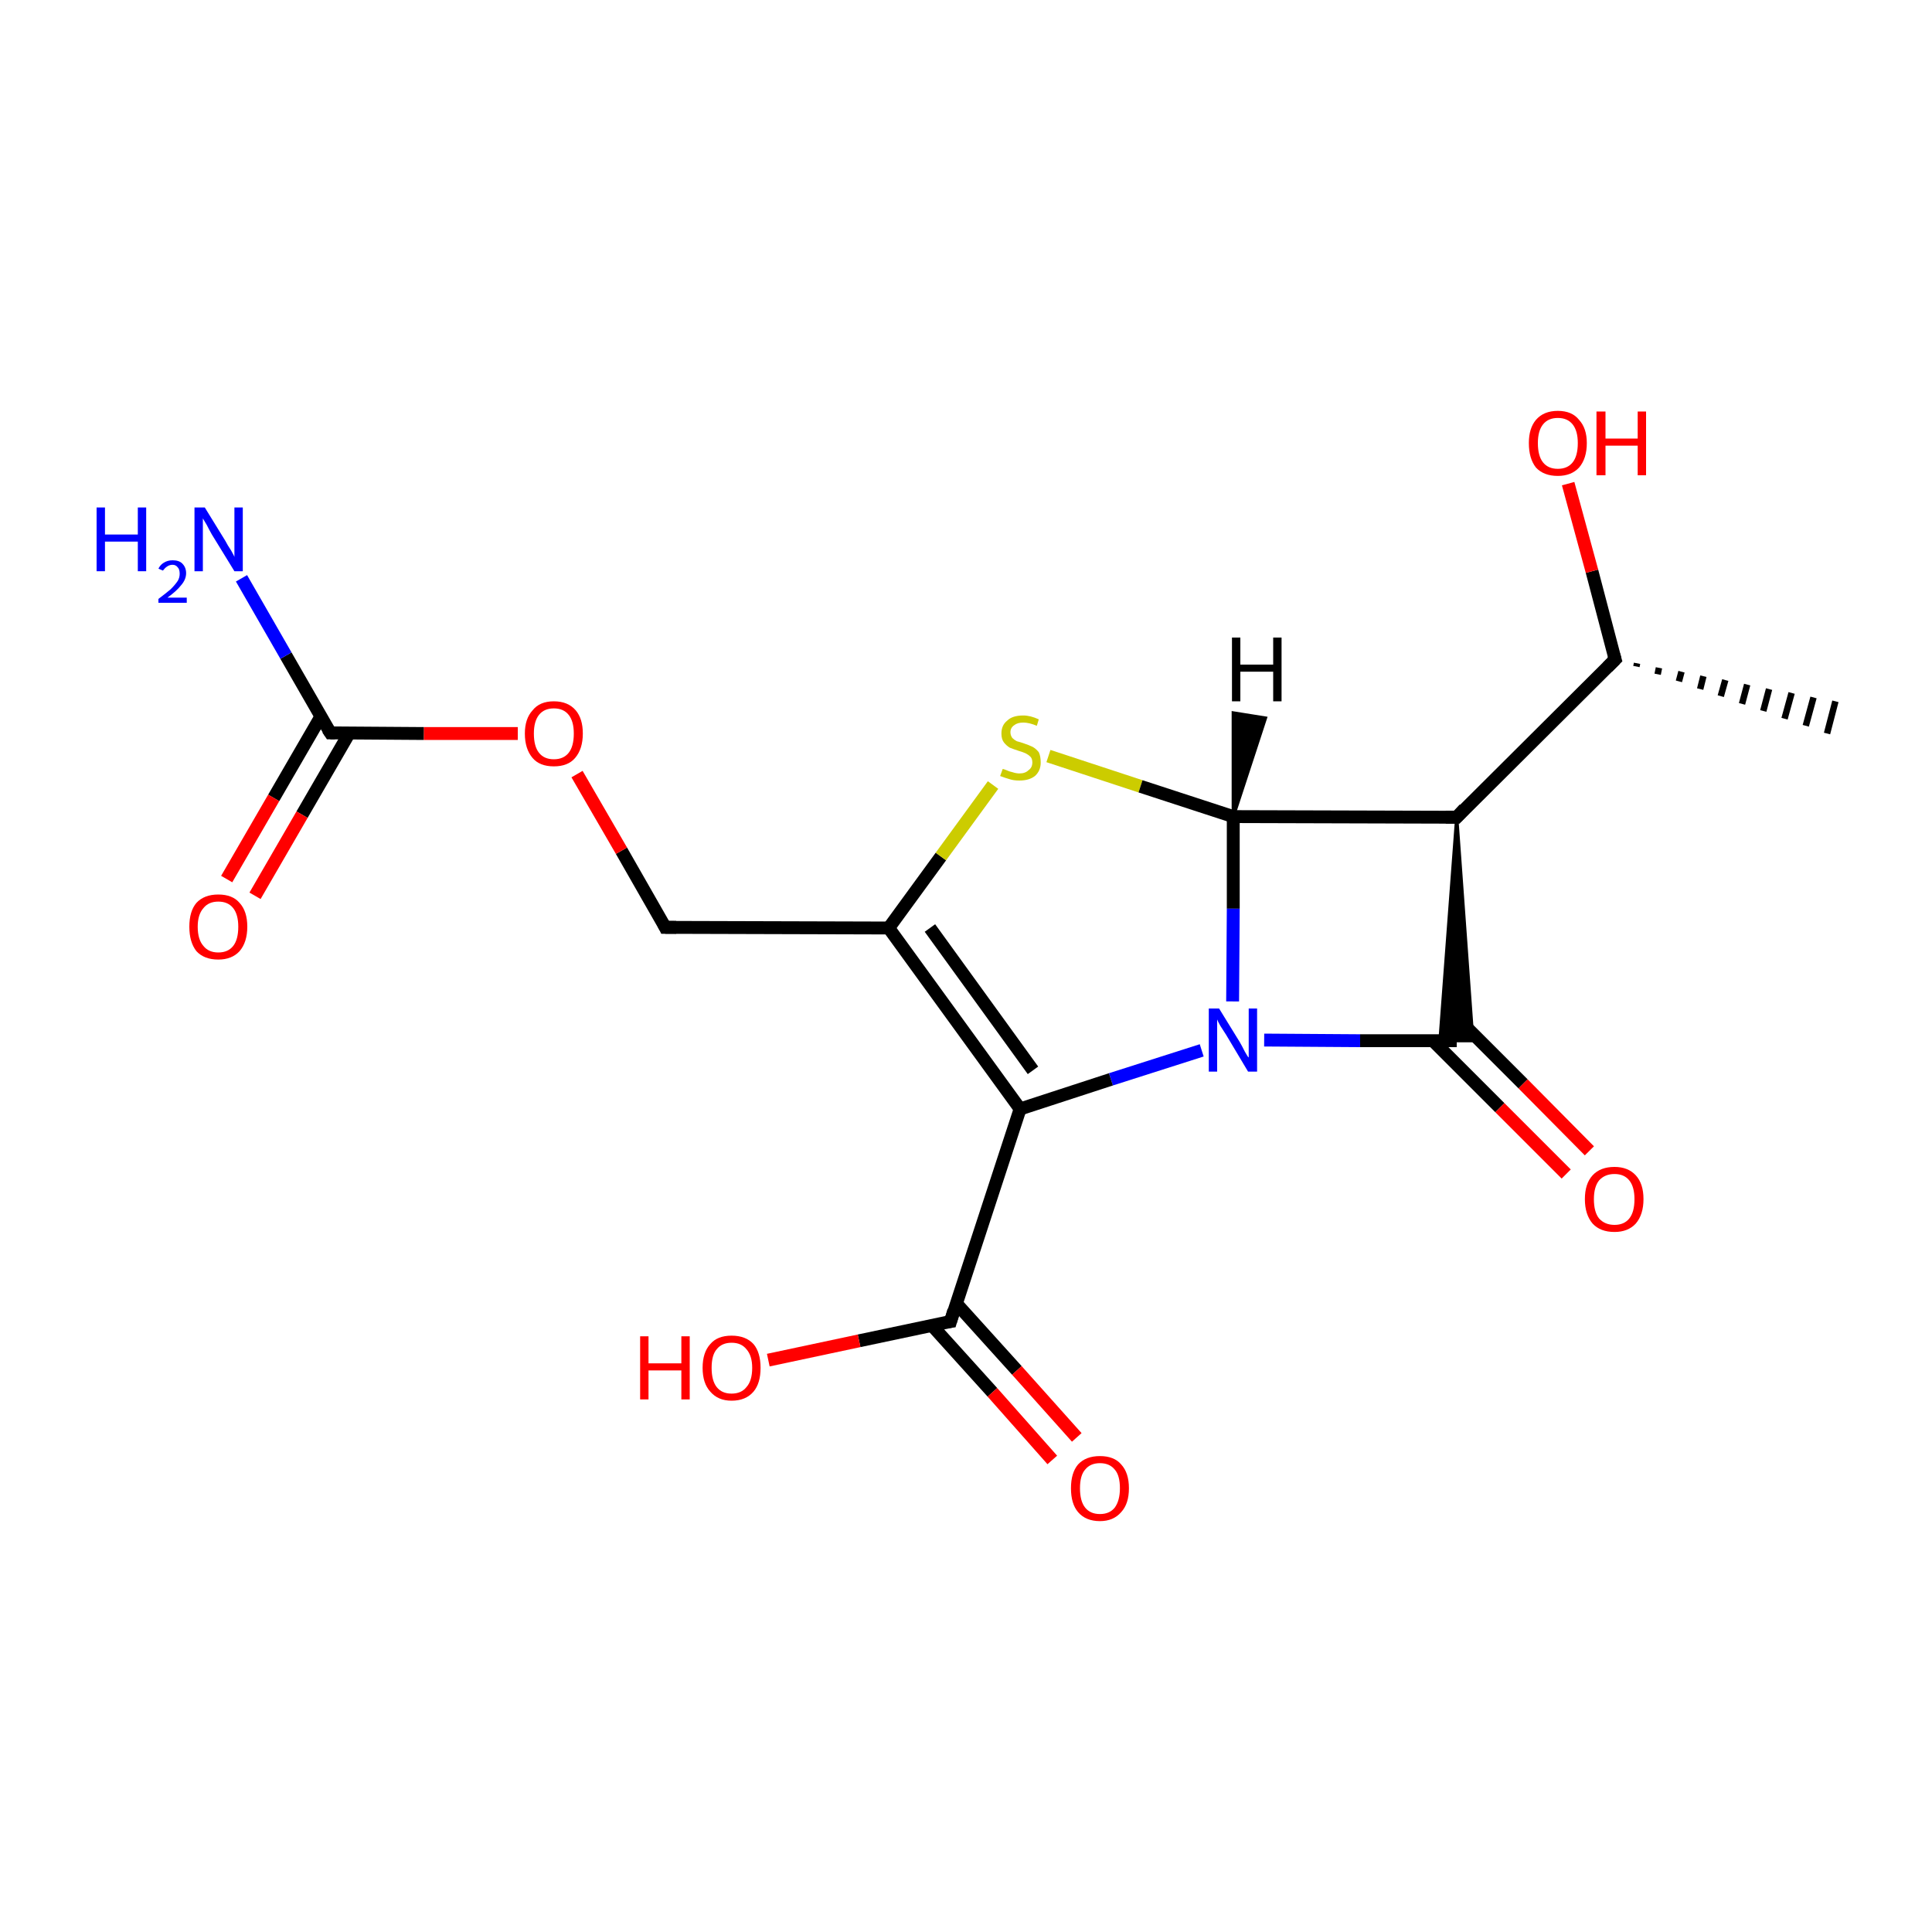 <?xml version='1.0' encoding='iso-8859-1'?>
<svg version='1.1' baseProfile='full'
              xmlns='http://www.w3.org/2000/svg'
                      xmlns:rdkit='http://www.rdkit.org/xml'
                      xmlns:xlink='http://www.w3.org/1999/xlink'
                  xml:space='preserve'
width='300px' height='300px' viewBox='0 0 300 300'>
<!-- END OF HEADER -->
<rect style='opacity:1.0;fill:#FFFFFF;stroke:none' width='300.0' height='300.0' x='0.0' y='0.0'> </rect>
<path class='bond-0 atom-1 atom-0' d='M 254.2,103.0 L 254.1,103.5' style='fill:none;fill-rule:evenodd;stroke:#000000;stroke-width:1.0px;stroke-linecap:butt;stroke-linejoin:miter;stroke-opacity:1' />
<path class='bond-0 atom-1 atom-0' d='M 257.6,103.7 L 257.4,104.7' style='fill:none;fill-rule:evenodd;stroke:#000000;stroke-width:1.0px;stroke-linecap:butt;stroke-linejoin:miter;stroke-opacity:1' />
<path class='bond-0 atom-1 atom-0' d='M 261.1,104.3 L 260.7,105.8' style='fill:none;fill-rule:evenodd;stroke:#000000;stroke-width:1.0px;stroke-linecap:butt;stroke-linejoin:miter;stroke-opacity:1' />
<path class='bond-0 atom-1 atom-0' d='M 264.5,105.0 L 264.0,107.0' style='fill:none;fill-rule:evenodd;stroke:#000000;stroke-width:1.0px;stroke-linecap:butt;stroke-linejoin:miter;stroke-opacity:1' />
<path class='bond-0 atom-1 atom-0' d='M 267.9,105.6 L 267.2,108.1' style='fill:none;fill-rule:evenodd;stroke:#000000;stroke-width:1.0px;stroke-linecap:butt;stroke-linejoin:miter;stroke-opacity:1' />
<path class='bond-0 atom-1 atom-0' d='M 271.3,106.3 L 270.5,109.3' style='fill:none;fill-rule:evenodd;stroke:#000000;stroke-width:1.0px;stroke-linecap:butt;stroke-linejoin:miter;stroke-opacity:1' />
<path class='bond-0 atom-1 atom-0' d='M 274.7,107.0 L 273.8,110.4' style='fill:none;fill-rule:evenodd;stroke:#000000;stroke-width:1.0px;stroke-linecap:butt;stroke-linejoin:miter;stroke-opacity:1' />
<path class='bond-0 atom-1 atom-0' d='M 278.2,107.6 L 277.1,111.6' style='fill:none;fill-rule:evenodd;stroke:#000000;stroke-width:1.0px;stroke-linecap:butt;stroke-linejoin:miter;stroke-opacity:1' />
<path class='bond-0 atom-1 atom-0' d='M 281.6,108.3 L 280.4,112.7' style='fill:none;fill-rule:evenodd;stroke:#000000;stroke-width:1.0px;stroke-linecap:butt;stroke-linejoin:miter;stroke-opacity:1' />
<path class='bond-0 atom-1 atom-0' d='M 285.0,108.9 L 283.7,113.9' style='fill:none;fill-rule:evenodd;stroke:#000000;stroke-width:1.0px;stroke-linecap:butt;stroke-linejoin:miter;stroke-opacity:1' />
<path class='bond-1 atom-1 atom-2' d='M 250.8,102.4 L 247.2,88.7' style='fill:none;fill-rule:evenodd;stroke:#000000;stroke-width:2.0px;stroke-linecap:butt;stroke-linejoin:miter;stroke-opacity:1' />
<path class='bond-1 atom-1 atom-2' d='M 247.2,88.7 L 243.5,75.1' style='fill:none;fill-rule:evenodd;stroke:#FF0000;stroke-width:2.0px;stroke-linecap:butt;stroke-linejoin:miter;stroke-opacity:1' />
<path class='bond-2 atom-1 atom-3' d='M 250.8,102.4 L 226.2,126.9' style='fill:none;fill-rule:evenodd;stroke:#000000;stroke-width:2.0px;stroke-linecap:butt;stroke-linejoin:miter;stroke-opacity:1' />
<path class='bond-3 atom-3 atom-4' d='M 226.2,126.9 L 228.7,161.6 L 223.6,161.6 Z' style='fill:#000000;fill-rule:evenodd;fill-opacity:1;stroke:#000000;stroke-width:0.5px;stroke-linecap:butt;stroke-linejoin:miter;stroke-miterlimit:10;stroke-opacity:1;' />
<path class='bond-4 atom-4 atom-5' d='M 222.5,161.6 L 232.9,172.0' style='fill:none;fill-rule:evenodd;stroke:#000000;stroke-width:2.0px;stroke-linecap:butt;stroke-linejoin:miter;stroke-opacity:1' />
<path class='bond-4 atom-4 atom-5' d='M 232.9,172.0 L 243.2,182.3' style='fill:none;fill-rule:evenodd;stroke:#FF0000;stroke-width:2.0px;stroke-linecap:butt;stroke-linejoin:miter;stroke-opacity:1' />
<path class='bond-4 atom-4 atom-5' d='M 226.2,158.0 L 236.5,168.3' style='fill:none;fill-rule:evenodd;stroke:#000000;stroke-width:2.0px;stroke-linecap:butt;stroke-linejoin:miter;stroke-opacity:1' />
<path class='bond-4 atom-4 atom-5' d='M 236.5,168.3 L 246.8,178.7' style='fill:none;fill-rule:evenodd;stroke:#FF0000;stroke-width:2.0px;stroke-linecap:butt;stroke-linejoin:miter;stroke-opacity:1' />
<path class='bond-5 atom-4 atom-6' d='M 226.2,161.6 L 211.2,161.6' style='fill:none;fill-rule:evenodd;stroke:#000000;stroke-width:2.0px;stroke-linecap:butt;stroke-linejoin:miter;stroke-opacity:1' />
<path class='bond-5 atom-4 atom-6' d='M 211.2,161.6 L 196.3,161.5' style='fill:none;fill-rule:evenodd;stroke:#0000FF;stroke-width:2.0px;stroke-linecap:butt;stroke-linejoin:miter;stroke-opacity:1' />
<path class='bond-6 atom-6 atom-7' d='M 186.6,163.1 L 172.5,167.6' style='fill:none;fill-rule:evenodd;stroke:#0000FF;stroke-width:2.0px;stroke-linecap:butt;stroke-linejoin:miter;stroke-opacity:1' />
<path class='bond-6 atom-6 atom-7' d='M 172.5,167.6 L 158.4,172.2' style='fill:none;fill-rule:evenodd;stroke:#000000;stroke-width:2.0px;stroke-linecap:butt;stroke-linejoin:miter;stroke-opacity:1' />
<path class='bond-7 atom-7 atom-8' d='M 158.4,172.2 L 147.6,205.2' style='fill:none;fill-rule:evenodd;stroke:#000000;stroke-width:2.0px;stroke-linecap:butt;stroke-linejoin:miter;stroke-opacity:1' />
<path class='bond-8 atom-8 atom-9' d='M 144.7,205.8 L 154.1,216.2' style='fill:none;fill-rule:evenodd;stroke:#000000;stroke-width:2.0px;stroke-linecap:butt;stroke-linejoin:miter;stroke-opacity:1' />
<path class='bond-8 atom-8 atom-9' d='M 154.1,216.2 L 163.4,226.7' style='fill:none;fill-rule:evenodd;stroke:#FF0000;stroke-width:2.0px;stroke-linecap:butt;stroke-linejoin:miter;stroke-opacity:1' />
<path class='bond-8 atom-8 atom-9' d='M 148.5,202.4 L 157.9,212.8' style='fill:none;fill-rule:evenodd;stroke:#000000;stroke-width:2.0px;stroke-linecap:butt;stroke-linejoin:miter;stroke-opacity:1' />
<path class='bond-8 atom-8 atom-9' d='M 157.9,212.8 L 167.2,223.2' style='fill:none;fill-rule:evenodd;stroke:#FF0000;stroke-width:2.0px;stroke-linecap:butt;stroke-linejoin:miter;stroke-opacity:1' />
<path class='bond-9 atom-8 atom-10' d='M 147.6,205.2 L 133.4,208.2' style='fill:none;fill-rule:evenodd;stroke:#000000;stroke-width:2.0px;stroke-linecap:butt;stroke-linejoin:miter;stroke-opacity:1' />
<path class='bond-9 atom-8 atom-10' d='M 133.4,208.2 L 119.3,211.2' style='fill:none;fill-rule:evenodd;stroke:#FF0000;stroke-width:2.0px;stroke-linecap:butt;stroke-linejoin:miter;stroke-opacity:1' />
<path class='bond-10 atom-7 atom-11' d='M 158.4,172.2 L 138.0,144.1' style='fill:none;fill-rule:evenodd;stroke:#000000;stroke-width:2.0px;stroke-linecap:butt;stroke-linejoin:miter;stroke-opacity:1' />
<path class='bond-10 atom-7 atom-11' d='M 160.4,166.2 L 144.4,144.1' style='fill:none;fill-rule:evenodd;stroke:#000000;stroke-width:2.0px;stroke-linecap:butt;stroke-linejoin:miter;stroke-opacity:1' />
<path class='bond-11 atom-11 atom-12' d='M 138.0,144.1 L 103.3,144.0' style='fill:none;fill-rule:evenodd;stroke:#000000;stroke-width:2.0px;stroke-linecap:butt;stroke-linejoin:miter;stroke-opacity:1' />
<path class='bond-12 atom-12 atom-13' d='M 103.3,144.0 L 96.5,132.1' style='fill:none;fill-rule:evenodd;stroke:#000000;stroke-width:2.0px;stroke-linecap:butt;stroke-linejoin:miter;stroke-opacity:1' />
<path class='bond-12 atom-12 atom-13' d='M 96.5,132.1 L 89.6,120.2' style='fill:none;fill-rule:evenodd;stroke:#FF0000;stroke-width:2.0px;stroke-linecap:butt;stroke-linejoin:miter;stroke-opacity:1' />
<path class='bond-13 atom-13 atom-14' d='M 80.4,113.9 L 65.8,113.9' style='fill:none;fill-rule:evenodd;stroke:#FF0000;stroke-width:2.0px;stroke-linecap:butt;stroke-linejoin:miter;stroke-opacity:1' />
<path class='bond-13 atom-13 atom-14' d='M 65.8,113.9 L 51.3,113.8' style='fill:none;fill-rule:evenodd;stroke:#000000;stroke-width:2.0px;stroke-linecap:butt;stroke-linejoin:miter;stroke-opacity:1' />
<path class='bond-14 atom-14 atom-15' d='M 51.3,113.8 L 44.4,101.8' style='fill:none;fill-rule:evenodd;stroke:#000000;stroke-width:2.0px;stroke-linecap:butt;stroke-linejoin:miter;stroke-opacity:1' />
<path class='bond-14 atom-14 atom-15' d='M 44.4,101.8 L 37.5,89.8' style='fill:none;fill-rule:evenodd;stroke:#0000FF;stroke-width:2.0px;stroke-linecap:butt;stroke-linejoin:miter;stroke-opacity:1' />
<path class='bond-15 atom-14 atom-16' d='M 49.8,111.3 L 42.5,123.9' style='fill:none;fill-rule:evenodd;stroke:#000000;stroke-width:2.0px;stroke-linecap:butt;stroke-linejoin:miter;stroke-opacity:1' />
<path class='bond-15 atom-14 atom-16' d='M 42.5,123.9 L 35.2,136.5' style='fill:none;fill-rule:evenodd;stroke:#FF0000;stroke-width:2.0px;stroke-linecap:butt;stroke-linejoin:miter;stroke-opacity:1' />
<path class='bond-15 atom-14 atom-16' d='M 54.2,113.9 L 46.9,126.5' style='fill:none;fill-rule:evenodd;stroke:#000000;stroke-width:2.0px;stroke-linecap:butt;stroke-linejoin:miter;stroke-opacity:1' />
<path class='bond-15 atom-14 atom-16' d='M 46.9,126.5 L 39.6,139.1' style='fill:none;fill-rule:evenodd;stroke:#FF0000;stroke-width:2.0px;stroke-linecap:butt;stroke-linejoin:miter;stroke-opacity:1' />
<path class='bond-16 atom-11 atom-17' d='M 138.0,144.1 L 146.1,133.0' style='fill:none;fill-rule:evenodd;stroke:#000000;stroke-width:2.0px;stroke-linecap:butt;stroke-linejoin:miter;stroke-opacity:1' />
<path class='bond-16 atom-11 atom-17' d='M 146.1,133.0 L 154.2,121.9' style='fill:none;fill-rule:evenodd;stroke:#CCCC00;stroke-width:2.0px;stroke-linecap:butt;stroke-linejoin:miter;stroke-opacity:1' />
<path class='bond-17 atom-17 atom-18' d='M 162.8,117.4 L 177.1,122.1' style='fill:none;fill-rule:evenodd;stroke:#CCCC00;stroke-width:2.0px;stroke-linecap:butt;stroke-linejoin:miter;stroke-opacity:1' />
<path class='bond-17 atom-17 atom-18' d='M 177.1,122.1 L 191.5,126.8' style='fill:none;fill-rule:evenodd;stroke:#000000;stroke-width:2.0px;stroke-linecap:butt;stroke-linejoin:miter;stroke-opacity:1' />
<path class='bond-18 atom-18 atom-3' d='M 191.5,126.8 L 226.2,126.9' style='fill:none;fill-rule:evenodd;stroke:#000000;stroke-width:2.0px;stroke-linecap:butt;stroke-linejoin:miter;stroke-opacity:1' />
<path class='bond-19 atom-18 atom-6' d='M 191.5,126.8 L 191.5,141.1' style='fill:none;fill-rule:evenodd;stroke:#000000;stroke-width:2.0px;stroke-linecap:butt;stroke-linejoin:miter;stroke-opacity:1' />
<path class='bond-19 atom-18 atom-6' d='M 191.5,141.1 L 191.4,155.5' style='fill:none;fill-rule:evenodd;stroke:#0000FF;stroke-width:2.0px;stroke-linecap:butt;stroke-linejoin:miter;stroke-opacity:1' />
<path class='bond-20 atom-18 atom-19' d='M 191.5,126.8 L 191.5,110.7 L 196.5,111.5 Z' style='fill:#000000;fill-rule:evenodd;fill-opacity:1;stroke:#000000;stroke-width:0.5px;stroke-linecap:butt;stroke-linejoin:miter;stroke-miterlimit:10;stroke-opacity:1;' />
<path d='M 250.6,101.7 L 250.8,102.4 L 249.6,103.6' style='fill:none;stroke:#000000;stroke-width:2.0px;stroke-linecap:butt;stroke-linejoin:miter;stroke-miterlimit:10;stroke-opacity:1;' />
<path d='M 227.4,125.6 L 226.2,126.9 L 224.5,126.9' style='fill:none;stroke:#000000;stroke-width:2.0px;stroke-linecap:butt;stroke-linejoin:miter;stroke-miterlimit:10;stroke-opacity:1;' />
<path d='M 148.1,203.5 L 147.6,205.2 L 146.9,205.3' style='fill:none;stroke:#000000;stroke-width:2.0px;stroke-linecap:butt;stroke-linejoin:miter;stroke-miterlimit:10;stroke-opacity:1;' />
<path d='M 105.0,144.0 L 103.3,144.0 L 103.0,143.4' style='fill:none;stroke:#000000;stroke-width:2.0px;stroke-linecap:butt;stroke-linejoin:miter;stroke-miterlimit:10;stroke-opacity:1;' />
<path d='M 52.0,113.8 L 51.3,113.8 L 50.9,113.2' style='fill:none;stroke:#000000;stroke-width:2.0px;stroke-linecap:butt;stroke-linejoin:miter;stroke-miterlimit:10;stroke-opacity:1;' />
<path class='atom-2' d='M 237.4 68.8
Q 237.4 66.5, 238.5 65.2
Q 239.7 63.8, 241.9 63.8
Q 244.1 63.8, 245.2 65.2
Q 246.4 66.5, 246.4 68.8
Q 246.4 71.2, 245.2 72.6
Q 244.0 73.9, 241.9 73.9
Q 239.7 73.9, 238.5 72.6
Q 237.4 71.2, 237.4 68.8
M 241.9 72.8
Q 243.4 72.8, 244.2 71.8
Q 245.0 70.8, 245.0 68.8
Q 245.0 66.9, 244.2 65.9
Q 243.4 64.9, 241.9 64.9
Q 240.4 64.9, 239.6 65.9
Q 238.8 66.9, 238.8 68.8
Q 238.8 70.8, 239.6 71.8
Q 240.4 72.8, 241.9 72.8
' fill='#FF0000'/>
<path class='atom-2' d='M 247.9 63.9
L 249.3 63.9
L 249.3 68.1
L 254.3 68.1
L 254.3 63.9
L 255.6 63.9
L 255.6 73.8
L 254.3 73.8
L 254.3 69.2
L 249.3 69.2
L 249.3 73.8
L 247.9 73.8
L 247.9 63.9
' fill='#FF0000'/>
<path class='atom-5' d='M 246.1 186.2
Q 246.1 183.8, 247.3 182.5
Q 248.5 181.2, 250.7 181.2
Q 252.8 181.2, 254.0 182.5
Q 255.2 183.8, 255.2 186.2
Q 255.2 188.6, 254.0 190.0
Q 252.8 191.3, 250.7 191.3
Q 248.5 191.3, 247.3 190.0
Q 246.1 188.6, 246.1 186.2
M 250.7 190.2
Q 252.2 190.2, 253.0 189.2
Q 253.8 188.2, 253.8 186.2
Q 253.8 184.3, 253.0 183.3
Q 252.2 182.3, 250.7 182.3
Q 249.2 182.3, 248.3 183.3
Q 247.5 184.3, 247.5 186.2
Q 247.5 188.2, 248.3 189.2
Q 249.2 190.2, 250.7 190.2
' fill='#FF0000'/>
<path class='atom-6' d='M 189.3 156.6
L 192.5 161.8
Q 192.8 162.3, 193.3 163.3
Q 193.8 164.2, 193.9 164.2
L 193.9 156.6
L 195.2 156.6
L 195.2 166.4
L 193.8 166.4
L 190.4 160.7
Q 190.0 160.1, 189.5 159.3
Q 189.1 158.6, 189.0 158.3
L 189.0 166.4
L 187.7 166.4
L 187.7 156.6
L 189.3 156.6
' fill='#0000FF'/>
<path class='atom-9' d='M 166.3 231.1
Q 166.3 228.7, 167.4 227.4
Q 168.6 226.1, 170.8 226.1
Q 173.0 226.1, 174.1 227.4
Q 175.3 228.7, 175.3 231.1
Q 175.3 233.5, 174.1 234.8
Q 172.9 236.2, 170.8 236.2
Q 168.6 236.2, 167.4 234.8
Q 166.3 233.5, 166.3 231.1
M 170.8 235.1
Q 172.3 235.1, 173.1 234.1
Q 173.9 233.0, 173.9 231.1
Q 173.9 229.1, 173.1 228.2
Q 172.3 227.2, 170.8 227.2
Q 169.3 227.2, 168.5 228.2
Q 167.7 229.1, 167.7 231.1
Q 167.7 233.1, 168.5 234.1
Q 169.3 235.1, 170.8 235.1
' fill='#FF0000'/>
<path class='atom-10' d='M 99.4 207.5
L 100.7 207.5
L 100.7 211.7
L 105.8 211.7
L 105.8 207.5
L 107.1 207.5
L 107.1 217.3
L 105.8 217.3
L 105.8 212.8
L 100.7 212.8
L 100.7 217.3
L 99.4 217.3
L 99.4 207.5
' fill='#FF0000'/>
<path class='atom-10' d='M 109.1 212.4
Q 109.1 210.0, 110.3 208.7
Q 111.4 207.4, 113.6 207.4
Q 115.8 207.4, 117.0 208.7
Q 118.1 210.0, 118.1 212.4
Q 118.1 214.8, 117.0 216.1
Q 115.8 217.5, 113.6 217.5
Q 111.5 217.5, 110.3 216.1
Q 109.1 214.8, 109.1 212.4
M 113.6 216.4
Q 115.1 216.4, 115.9 215.4
Q 116.8 214.4, 116.8 212.4
Q 116.8 210.5, 115.9 209.5
Q 115.1 208.5, 113.6 208.5
Q 112.1 208.5, 111.3 209.5
Q 110.5 210.4, 110.5 212.4
Q 110.5 214.4, 111.3 215.4
Q 112.1 216.4, 113.6 216.4
' fill='#FF0000'/>
<path class='atom-13' d='M 81.5 113.9
Q 81.5 111.6, 82.7 110.3
Q 83.8 108.9, 86.0 108.9
Q 88.2 108.9, 89.4 110.3
Q 90.5 111.6, 90.5 113.9
Q 90.5 116.3, 89.3 117.7
Q 88.2 119.0, 86.0 119.0
Q 83.8 119.0, 82.7 117.7
Q 81.5 116.3, 81.5 113.9
M 86.0 117.9
Q 87.5 117.9, 88.3 116.9
Q 89.1 115.9, 89.1 113.9
Q 89.1 112.0, 88.3 111.0
Q 87.5 110.0, 86.0 110.0
Q 84.5 110.0, 83.7 111.0
Q 82.9 112.0, 82.9 113.9
Q 82.9 115.9, 83.7 116.9
Q 84.5 117.9, 86.0 117.9
' fill='#FF0000'/>
<path class='atom-15' d='M 15.0 78.8
L 16.3 78.8
L 16.3 83.0
L 21.4 83.0
L 21.4 78.8
L 22.7 78.8
L 22.7 88.7
L 21.4 88.7
L 21.4 84.1
L 16.3 84.1
L 16.3 88.7
L 15.0 88.7
L 15.0 78.8
' fill='#0000FF'/>
<path class='atom-15' d='M 24.6 88.3
Q 24.9 87.7, 25.4 87.4
Q 26.0 87.0, 26.8 87.0
Q 27.8 87.0, 28.3 87.5
Q 28.9 88.1, 28.9 89.0
Q 28.9 90.0, 28.1 90.9
Q 27.4 91.8, 26.0 92.8
L 29.0 92.8
L 29.0 93.6
L 24.6 93.6
L 24.6 93.0
Q 25.8 92.1, 26.5 91.5
Q 27.2 90.8, 27.6 90.2
Q 27.9 89.7, 27.9 89.1
Q 27.9 88.4, 27.6 88.1
Q 27.3 87.7, 26.8 87.7
Q 26.3 87.7, 25.9 88.0
Q 25.6 88.2, 25.3 88.6
L 24.6 88.3
' fill='#0000FF'/>
<path class='atom-15' d='M 31.8 78.8
L 35.0 84.0
Q 35.3 84.6, 35.9 85.5
Q 36.4 86.4, 36.4 86.5
L 36.4 78.8
L 37.7 78.8
L 37.7 88.7
L 36.4 88.7
L 32.9 83.0
Q 32.5 82.3, 32.1 81.5
Q 31.7 80.8, 31.5 80.5
L 31.5 88.7
L 30.2 88.7
L 30.2 78.8
L 31.8 78.8
' fill='#0000FF'/>
<path class='atom-16' d='M 29.4 143.9
Q 29.4 141.5, 30.5 140.2
Q 31.7 138.9, 33.9 138.9
Q 36.1 138.9, 37.2 140.2
Q 38.4 141.5, 38.4 143.9
Q 38.4 146.3, 37.2 147.7
Q 36.0 149.0, 33.9 149.0
Q 31.7 149.0, 30.5 147.7
Q 29.4 146.3, 29.4 143.9
M 33.9 147.9
Q 35.4 147.9, 36.2 146.9
Q 37.0 145.9, 37.0 143.9
Q 37.0 142.0, 36.2 141.0
Q 35.4 140.0, 33.9 140.0
Q 32.4 140.0, 31.6 141.0
Q 30.7 142.0, 30.7 143.9
Q 30.7 145.9, 31.6 146.9
Q 32.4 147.9, 33.9 147.9
' fill='#FF0000'/>
<path class='atom-17' d='M 155.7 119.4
Q 155.8 119.4, 156.3 119.6
Q 156.7 119.8, 157.2 119.9
Q 157.8 120.1, 158.3 120.1
Q 159.2 120.1, 159.7 119.6
Q 160.3 119.2, 160.3 118.4
Q 160.3 117.8, 160.0 117.5
Q 159.7 117.2, 159.3 117.0
Q 158.9 116.8, 158.2 116.6
Q 157.3 116.3, 156.8 116.1
Q 156.3 115.8, 155.9 115.3
Q 155.5 114.8, 155.5 113.9
Q 155.5 112.6, 156.4 111.9
Q 157.2 111.1, 158.9 111.1
Q 160.0 111.1, 161.3 111.7
L 161.0 112.7
Q 159.8 112.2, 158.9 112.2
Q 158.0 112.2, 157.5 112.6
Q 156.9 113.0, 156.9 113.7
Q 156.9 114.2, 157.2 114.6
Q 157.5 114.9, 157.9 115.1
Q 158.3 115.2, 158.9 115.4
Q 159.8 115.7, 160.4 116.0
Q 160.9 116.3, 161.3 116.8
Q 161.6 117.4, 161.6 118.4
Q 161.6 119.7, 160.7 120.5
Q 159.8 121.2, 158.3 121.2
Q 157.4 121.2, 156.8 121.0
Q 156.1 120.8, 155.3 120.5
L 155.7 119.4
' fill='#CCCC00'/>
<path class='atom-19' d='M 191.3 99.0
L 192.6 99.0
L 192.6 103.2
L 197.7 103.2
L 197.7 99.0
L 199.0 99.0
L 199.0 108.9
L 197.7 108.9
L 197.7 104.3
L 192.6 104.3
L 192.6 108.9
L 191.3 108.9
L 191.3 99.0
' fill='#000000'/>
</svg>
